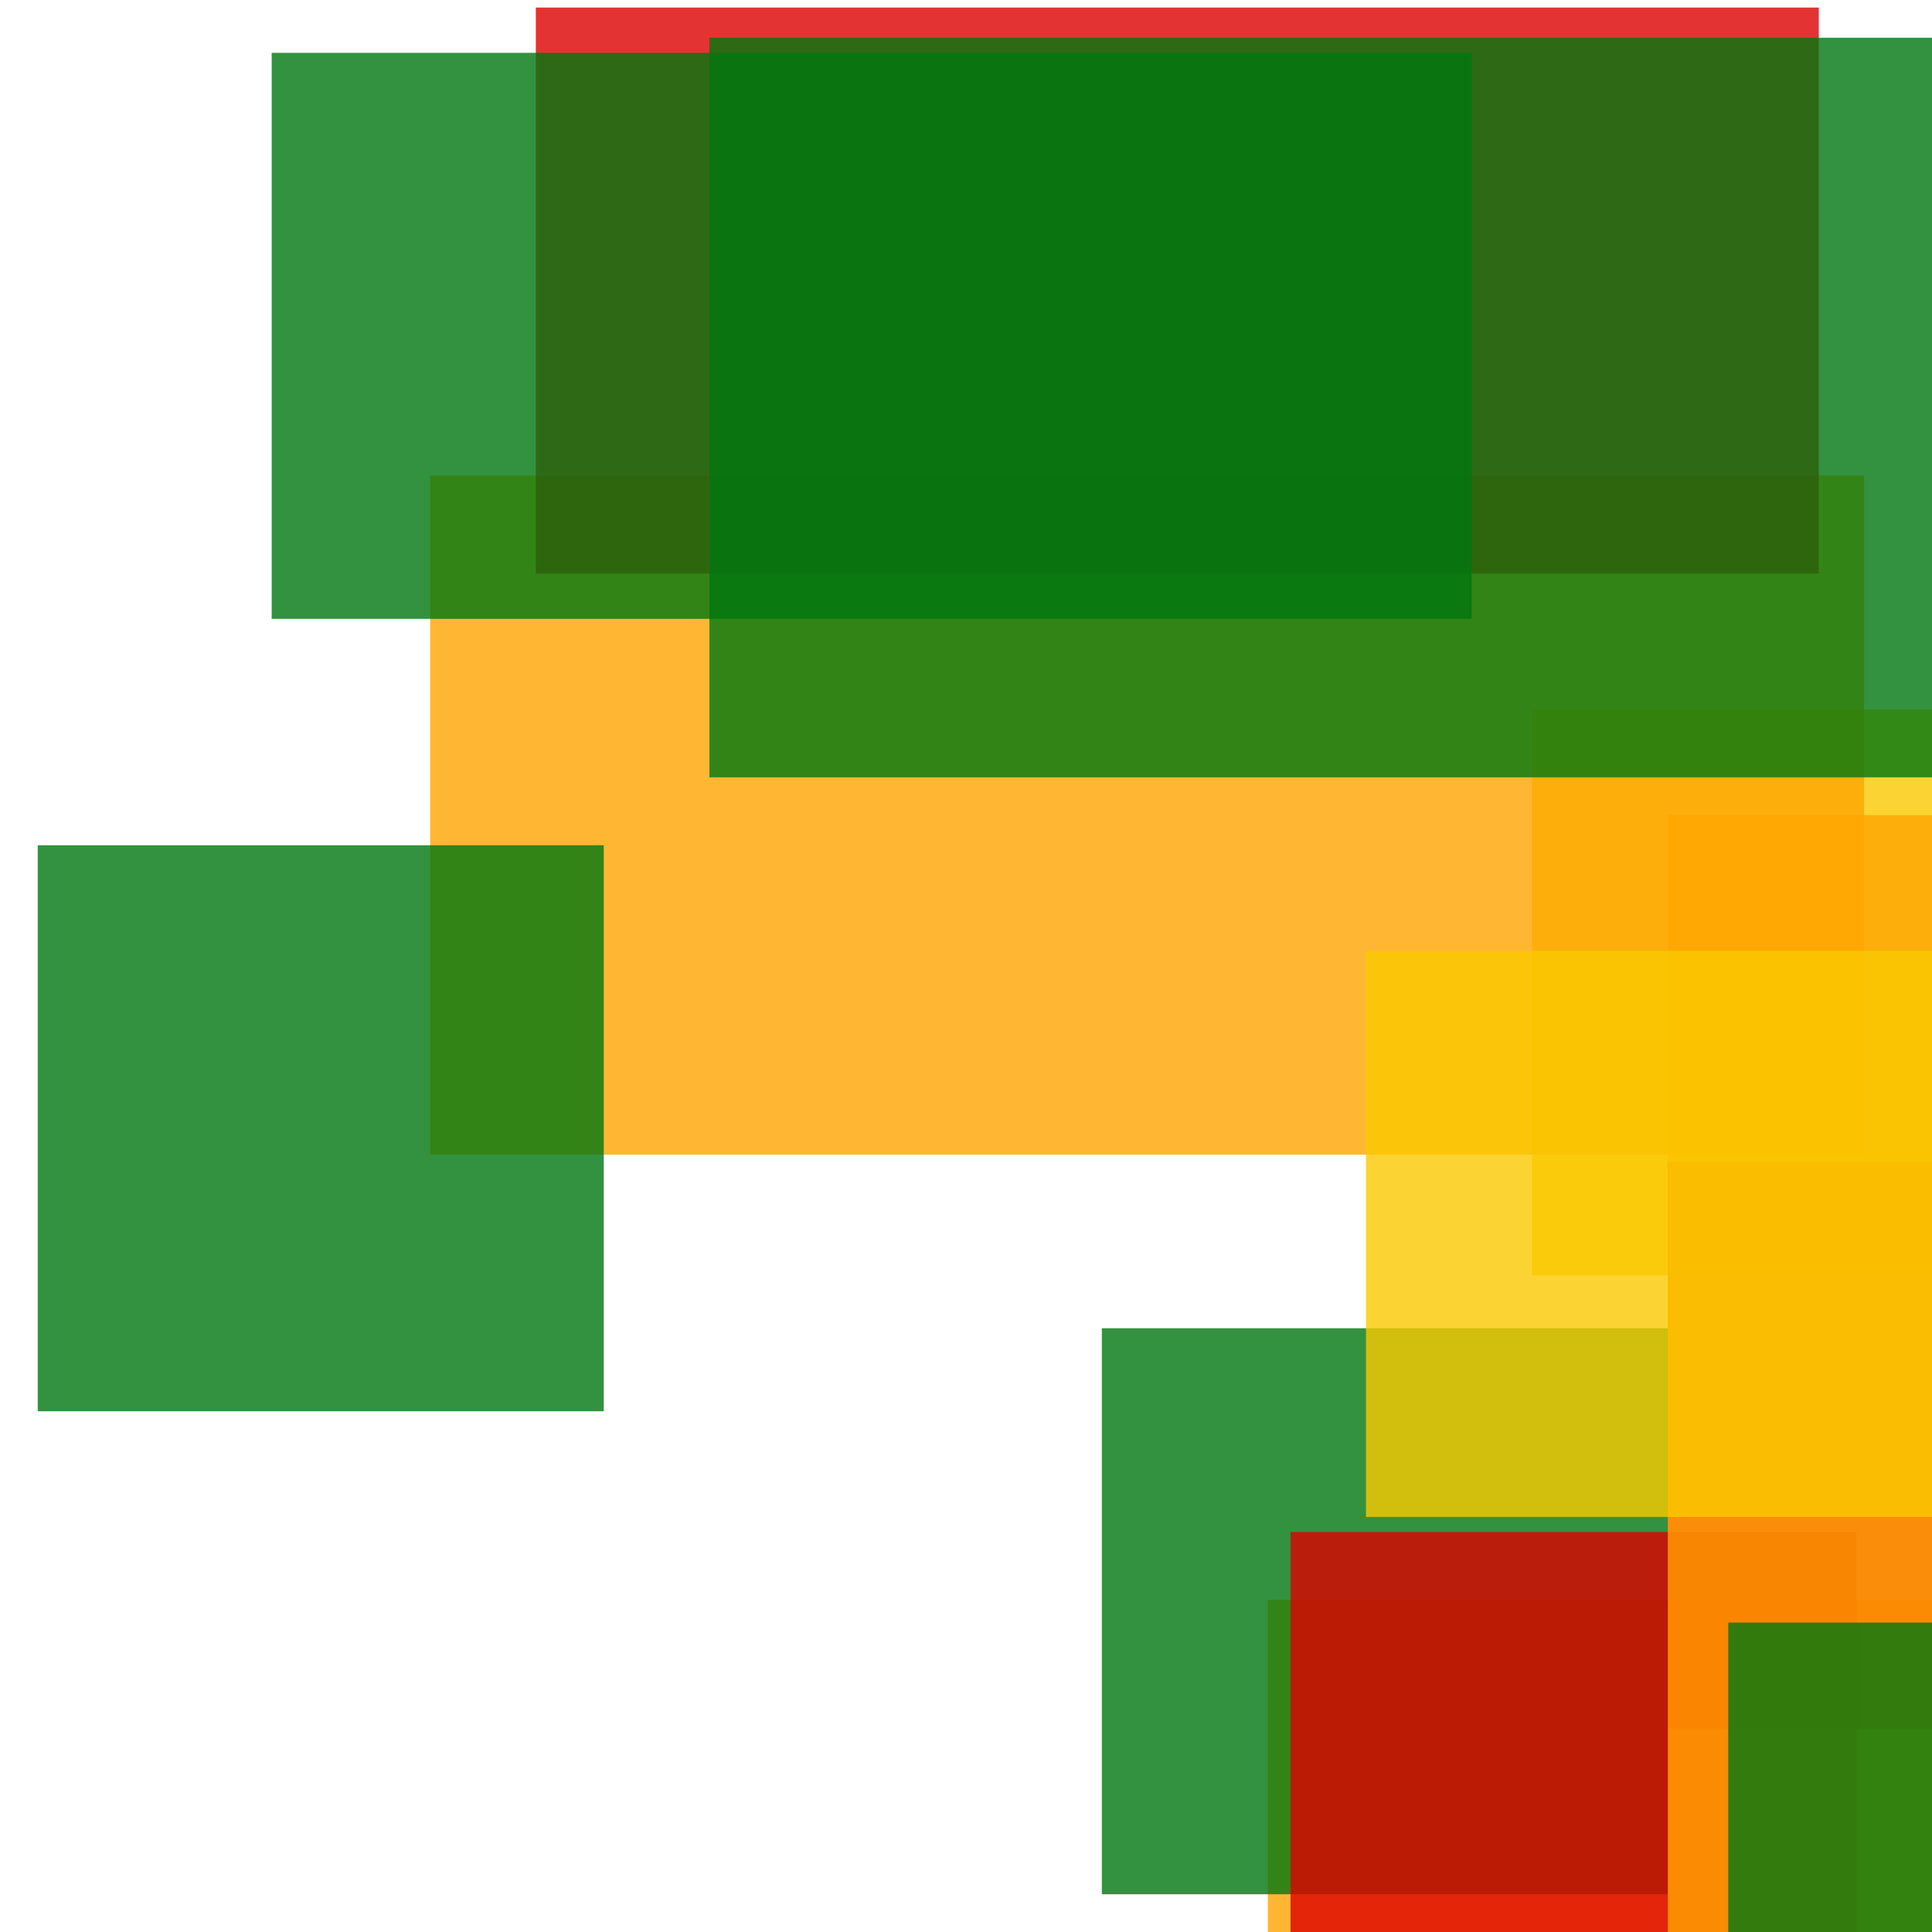 <svg width='256' height='256'><rect x='0' y='0' width='256' height='256' fill='white'/><rect x='168' y='212' width='139' height='75' opacity='0.80' fill='#ffa500'/><rect x='203' y='94' width='75' height='75' opacity='0.80' fill='#fac901'/><rect x='57' y='63' width='190' height='90' opacity='0.80' fill='#ffa500'/><rect x='146' y='176' width='75' height='75' opacity='0.80' fill='#00770F'/><rect x='221' y='154' width='75' height='75' opacity='0.80' fill='#dd0100'/><rect x='5' y='112' width='75' height='75' opacity='0.80' fill='#00770F'/><rect x='71' y='1' width='170' height='75' opacity='0.80' fill='#dd0100'/><rect x='171' y='203' width='75' height='75' opacity='0.80' fill='#dd0100'/><rect x='94' y='5' width='168' height='98' opacity='0.80' fill='#00770F'/><rect x='221' y='108' width='127' height='191' opacity='0.80' fill='#ffa500'/><rect x='181' y='126' width='75' height='75' opacity='0.80' fill='#fac901'/><rect x='229' y='215' width='163' height='75' opacity='0.80' fill='#00770F'/><rect x='36' y='7' width='159' height='75' opacity='0.80' fill='#00770F'/></svg>
